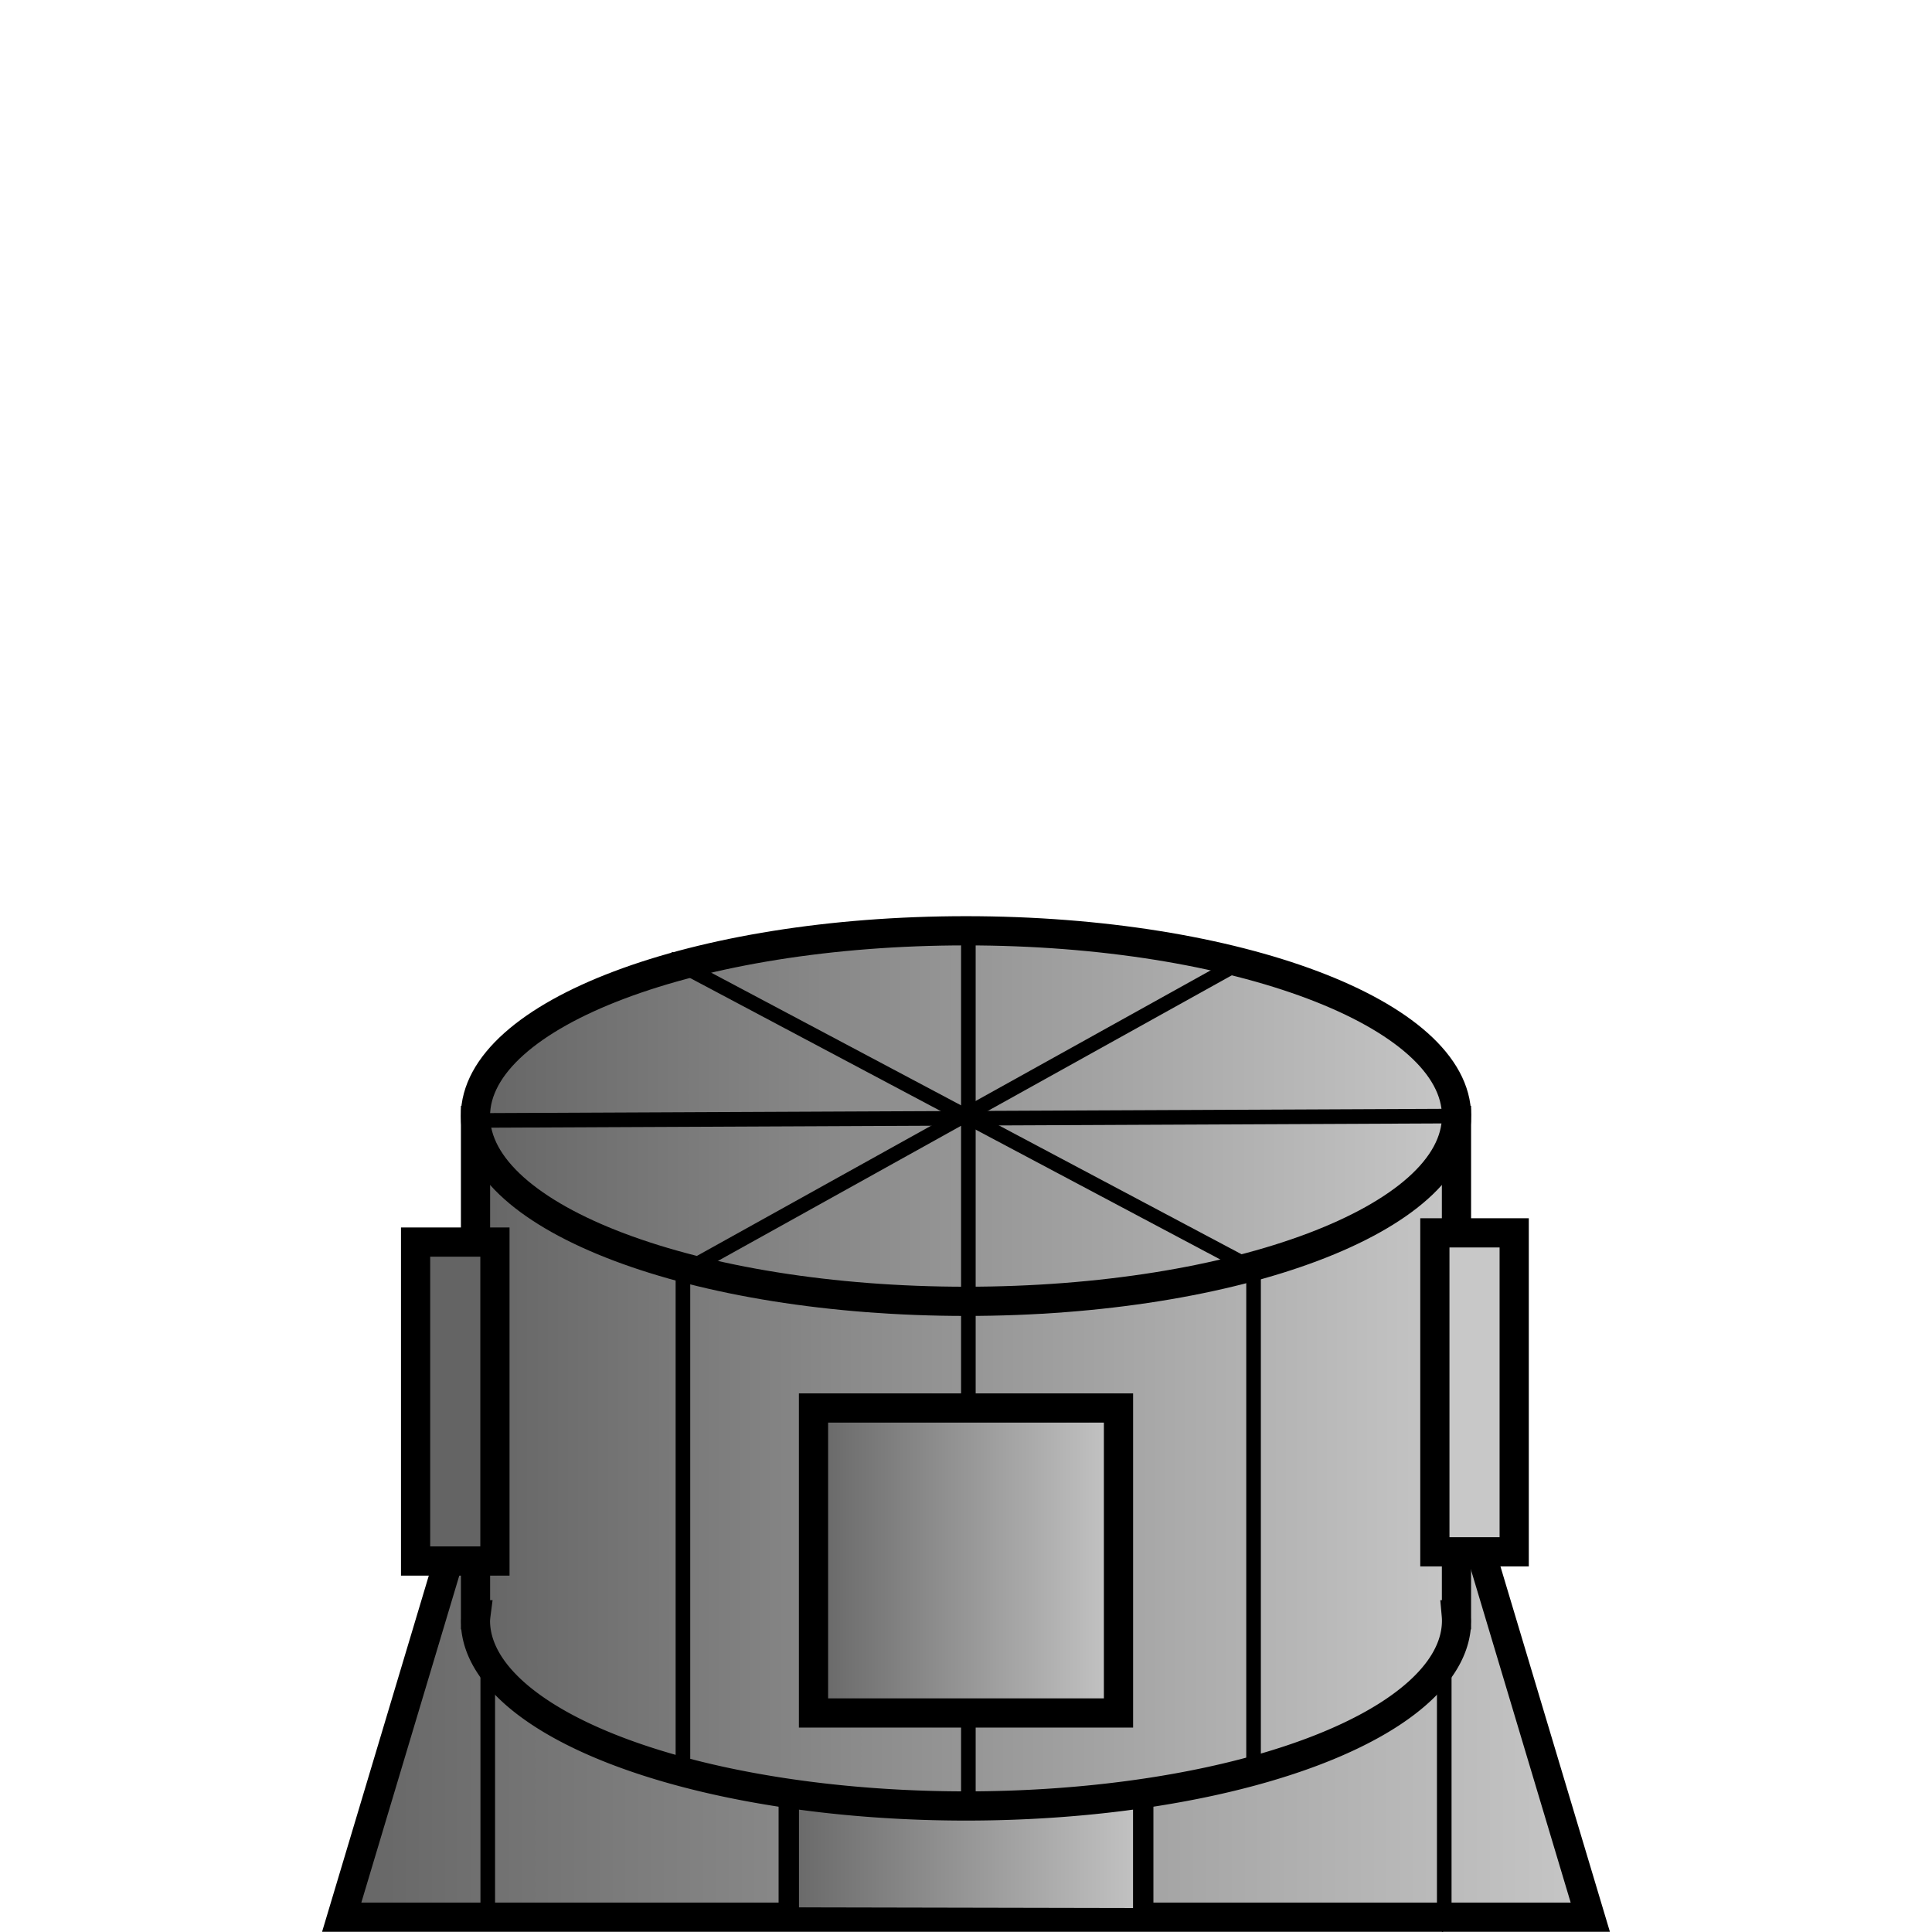 <?xml version="1.0" encoding="UTF-8" standalone="no"?>
<!-- Created with Inkscape (http://www.inkscape.org/) -->

<svg
   width="1000"
   height="1000"
   viewBox="0 0 264.583 264.583"
   version="1.1"
   id="svg8524"
   sodipodi:docname="Laser_Base_Idle_9.svg"
   inkscape:export-filename="D:\UnityProjects\Skill - Ninja\Assets\Resources\Laser\Laser_Base_Idle_10.png"
   inkscape:export-xdpi="96"
   inkscape:export-ydpi="96"
   inkscape:version="1.1.1 (3bf5ae0d25, 2021-09-20)"
   xmlns:inkscape="http://www.inkscape.org/namespaces/inkscape"
   xmlns:sodipodi="http://sodipodi.sourceforge.net/DTD/sodipodi-0.dtd"
   xmlns:xlink="http://www.w3.org/1999/xlink"
   xmlns="http://www.w3.org/2000/svg"
   xmlns:svg="http://www.w3.org/2000/svg">
  <sodipodi:namedview
     id="namedview8526"
     pagecolor="#ffffff"
     bordercolor="#666666"
     borderopacity="1.0"
     inkscape:pageshadow="2"
     inkscape:pageopacity="0.0"
     inkscape:pagecheckerboard="0"
     inkscape:document-units="mm"
     showgrid="false"
     units="px"
     inkscape:zoom="0.50643788"
     inkscape:cx="554.85581"
     inkscape:cy="812.53796"
     inkscape:window-width="1920"
     inkscape:window-height="1017"
     inkscape:window-x="1912"
     inkscape:window-y="-8"
     inkscape:window-maximized="1"
     inkscape:current-layer="layer1" />
  <defs
     id="defs8521">
    <linearGradient
       inkscape:collect="always"
       id="linearGradient14946">
      <stop
         style="stop-color:#646464;stop-opacity:1"
         offset="0"
         id="stop14942" />
      <stop
         style="stop-color:#c8c8c8;stop-opacity:1"
         offset="1"
         id="stop14944" />
    </linearGradient>
    <linearGradient
       inkscape:collect="always"
       xlink:href="#linearGradient14946"
       id="linearGradient13426"
       x1="44.13"
       y1="229.889"
       x2="220.83"
       y2="229.889"
       gradientUnits="userSpaceOnUse" />
    <linearGradient
       inkscape:collect="always"
       xlink:href="#linearGradient14946"
       id="linearGradient13864"
       x1="63.112"
       y1="32.841"
       x2="201.471"
       y2="32.841"
       gradientUnits="userSpaceOnUse"
       gradientTransform="translate(0,20)" />
    <linearGradient
       inkscape:collect="always"
       xlink:href="#linearGradient14946"
       id="linearGradient13872"
       x1="238.533"
       y1="303.807"
       x2="761.467"
       y2="303.807"
       gradientUnits="userSpaceOnUse"
       gradientTransform="matrix(0.265,0,0,0.265,0,20)" />
    <linearGradient
       inkscape:collect="always"
       xlink:href="#linearGradient14946"
       id="linearGradient14526"
       x1="101.71"
       y1="184.554"
       x2="162.874"
       y2="184.554"
       gradientUnits="userSpaceOnUse"
       gradientTransform="matrix(0.865,0,0,0.269,17.874,197.174)" />
    <linearGradient
       inkscape:collect="always"
       xlink:href="#linearGradient14946"
       id="linearGradient17563"
       x1="110.409"
       y1="93.705"
       x2="154.174"
       y2="93.705"
       gradientUnits="userSpaceOnUse"
       gradientTransform="translate(0,20)" />
  </defs>
  <g
     inkscape:label="Warstwa 1"
     inkscape:groupmode="layer"
     id="layer1">
    <path
       id="rect8607"
       style="fill:url(#linearGradient13426);fill-rule:evenodd;stroke:#000000;stroke-width:4;paint-order:stroke markers fill;fill-opacity:1"
       d="M 46.797,262.552 H 217.786 l -20,-66.754 H 66.797 Z"
       sodipodi:nodetypes="ccccc" />
    <path
       style="fill:none;stroke:#000000;stroke-width:2;stroke-linecap:butt;stroke-linejoin:miter;stroke-opacity:1;stroke-miterlimit:4;stroke-dasharray:none"
       d="m 66.797,195.799 v 68.229"
       id="path17862" />
    <path
       style="fill:none;stroke:#000000;stroke-width:2;stroke-linecap:butt;stroke-linejoin:miter;stroke-opacity:1;stroke-miterlimit:4;stroke-dasharray:none"
       d="m 197.786,195.799 v 67.724 l 0.361,0.252"
       id="path17864" />
    <path
       id="path72699"
       style="fill:url(#linearGradient14526);fill-rule:evenodd;stroke:#000000;stroke-width:2.791;stroke-miterlimit:4;stroke-dasharray:none;paint-order:stroke markers fill"
       d="m 108.023,226.076 v 36.525 l 48.538,0.099 v -36.625 z" />
    <g
       id="g72518"
       transform="translate(0,100)">
      <path
         id="path10701-6"
         style="fill:url(#linearGradient13872);fill-opacity:1;fill-rule:evenodd;stroke:#000000;stroke-width:4;stroke-miterlimit:4;stroke-dasharray:none;stroke-opacity:1;paint-order:stroke markers fill"
         d="m 65.121,53.443 v 67.694 h 0.061 a 67.18,25.373 0 0 0 -0.071,0.813 67.18,25.373 0 0 0 67.18,25.373 67.18,25.373 0 0 0 67.18,-25.373 67.18,25.373 0 0 0 -0.039,-0.813 h 0.029 V 53.443 Z" />
      <path
         id="path10701"
         style="fill:url(#linearGradient13864);fill-rule:evenodd;stroke:#000000;stroke-width:4;paint-order:stroke markers fill"
         d="m 199.471,52.842 c 0,7.006 -7.519,13.35 -19.676,17.941 -12.157,4.592 -28.952,7.431 -47.503,7.431 -18.551,0 -35.346,-2.84 -47.503,-7.431 C 72.631,66.191 65.112,59.848 65.112,52.842 65.112,45.835 72.631,39.492 84.788,34.9 96.946,30.309 113.741,27.469 132.292,27.469 c 18.551,0 35.346,2.84 47.503,7.431 12.157,4.592 19.676,10.935 19.676,17.941 z"
         sodipodi:nodetypes="sssssssss" />
      <path
         style="fill:none;stroke:#000000;stroke-width:2;stroke-linecap:butt;stroke-linejoin:miter;stroke-miterlimit:4;stroke-dasharray:none;stroke-opacity:1"
         d="m 132.615,26.604 c 0,52.832 0,52.653 0,52.653"
         id="path16617" />
      <path
         style="fill:none;stroke:#000000;stroke-width:2;stroke-linecap:butt;stroke-linejoin:miter;stroke-miterlimit:4;stroke-dasharray:none;stroke-opacity:1"
         d="M 65.121,53.443 199.471,52.842 v 0 0"
         id="path16619" />
      <path
         style="fill:none;stroke:#000000;stroke-width:2;stroke-linecap:butt;stroke-linejoin:miter;stroke-miterlimit:4;stroke-dasharray:none;stroke-opacity:1"
         d="M 172.596,74.263 91.555,31.239"
         id="path16621"
         sodipodi:nodetypes="cc" />
      <path
         style="fill:none;stroke:#000000;stroke-width:2;stroke-linecap:butt;stroke-linejoin:miter;stroke-miterlimit:4;stroke-dasharray:none;stroke-opacity:1"
         d="M 92.456,74.795 170.811,31.245"
         id="path17139" />
      <path
         style="fill:none;stroke:#000000;stroke-width:2;stroke-linecap:butt;stroke-linejoin:miter;stroke-miterlimit:4;stroke-dasharray:none;stroke-opacity:1"
         d="M 132.615,79.257 V 148.51"
         id="path17254" />
      <path
         style="fill:none;stroke:#000000;stroke-width:2;stroke-linecap:butt;stroke-linejoin:miter;stroke-miterlimit:4;stroke-dasharray:none;stroke-opacity:1"
         d="M 93.526,74.795 V 143.334"
         id="path17256" />
      <path
         style="fill:none;stroke:#000000;stroke-width:2;stroke-linecap:butt;stroke-linejoin:miter;stroke-miterlimit:4;stroke-dasharray:none;stroke-opacity:1"
         d="M 171.671,74.263 V 142.798"
         id="path17371" />
      <rect
         style="fill:url(#linearGradient17563);fill-opacity:1;fill-rule:evenodd;stroke:#000000;stroke-width:4;stroke-miterlimit:4;stroke-dasharray:none;stroke-opacity:1;paint-order:stroke markers fill"
         id="rect17475"
         width="41.766"
         height="41.766"
         x="111.409"
         y="92.822" />
      <rect
         style="fill:#646464;fill-opacity:1;fill-rule:evenodd;stroke:#000000;stroke-width:4;stroke-miterlimit:4;stroke-dasharray:none;stroke-opacity:1;paint-order:stroke markers fill"
         id="rect17475-1"
         width="10.865"
         height="43.679"
         x="56.914"
         y="70.099" />
      <rect
         style="fill:#c8c8c8;fill-opacity:1;fill-rule:evenodd;stroke:#000000;stroke-width:4;stroke-miterlimit:4;stroke-dasharray:none;stroke-opacity:1;paint-order:stroke markers fill"
         id="rect17475-1-2"
         width="10.865"
         height="43.679"
         x="196.501"
         y="68.837" />
    </g>
  </g>
</svg>
